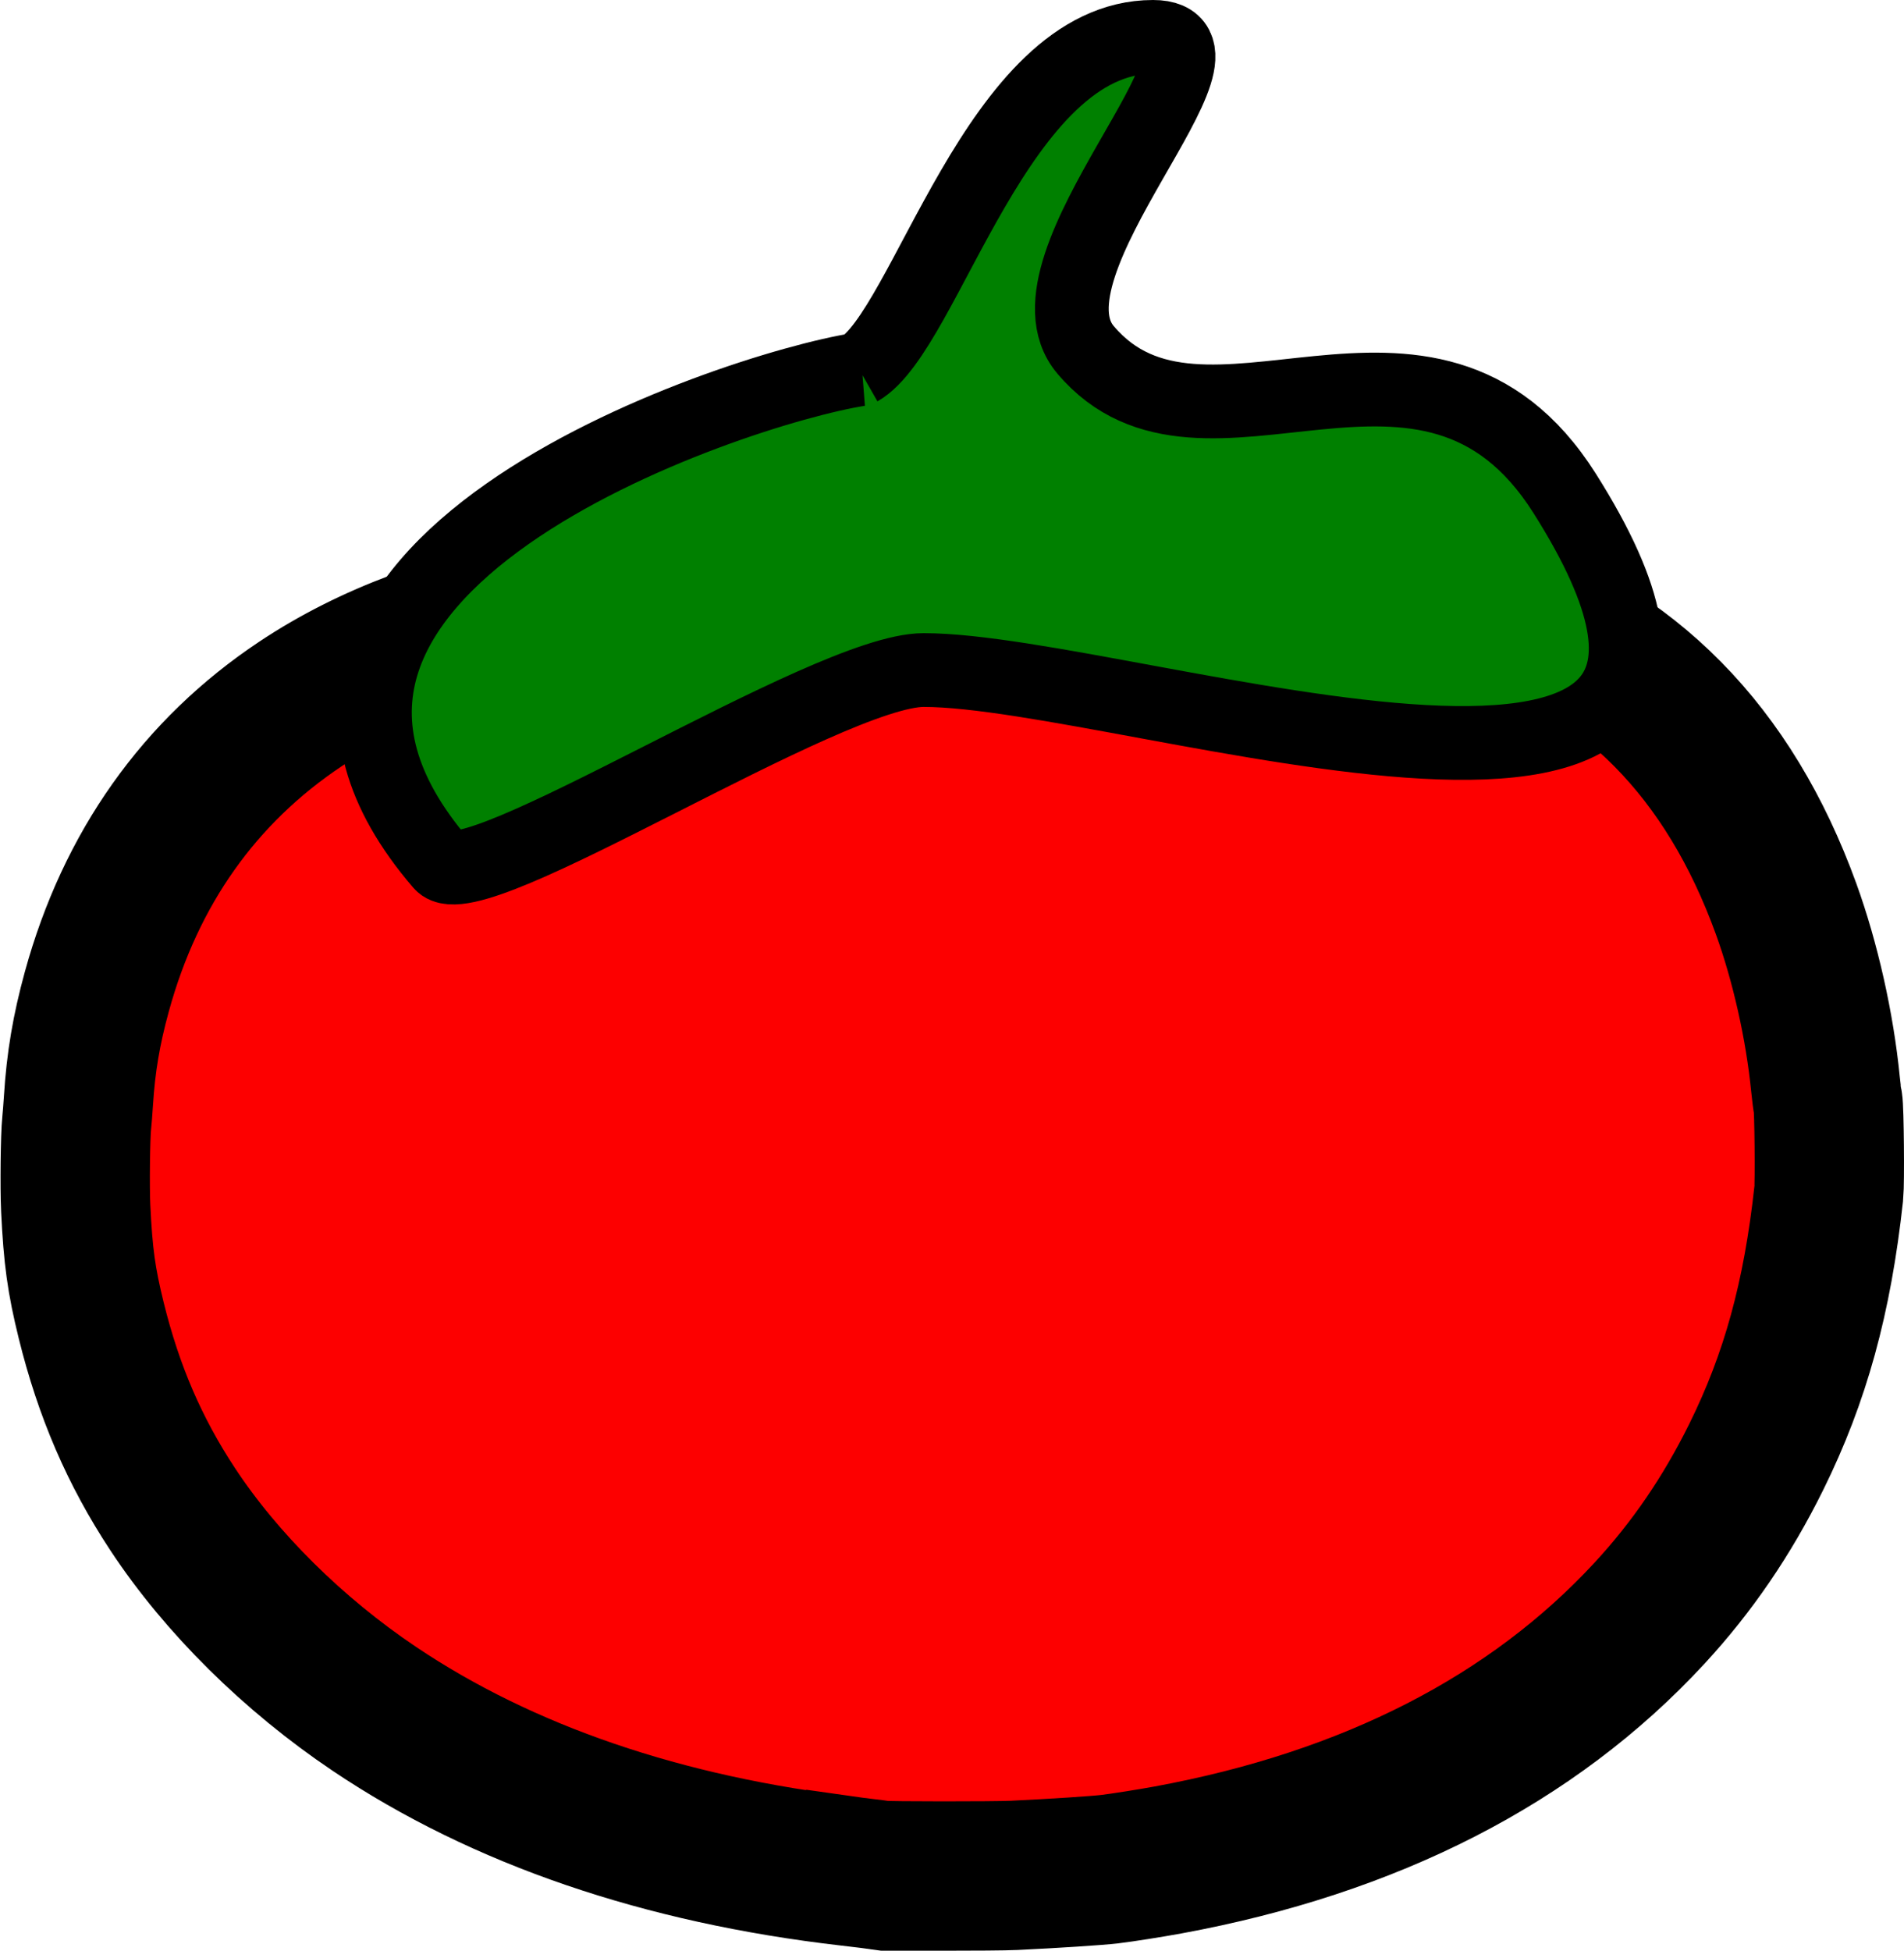 <?xml version="1.0" encoding="UTF-8" standalone="no"?>
<!-- Created with Inkscape (http://www.inkscape.org/) -->

<svg
   xmlns:dc="http://purl.org/dc/elements/1.1/"
   xmlns:cc="http://creativecommons.org/ns#"
   xmlns:rdf="http://www.w3.org/1999/02/22-rdf-syntax-ns#"
   xmlns:svg="http://www.w3.org/2000/svg"
   xmlns="http://www.w3.org/2000/svg"
   xmlns:sodipodi="http://sodipodi.sourceforge.net/DTD/sodipodi-0.dtd"
   xmlns:inkscape="http://www.inkscape.org/namespaces/inkscape"
   width="2171.404"
   height="2224.067"
   id="svg2"
   version="1.1"
   inkscape:version="0.48.1 r9760"
   sodipodi:docname="tomato3.svg">
  <defs
     id="defs4" />
  <sodipodi:namedview
     id="base"
     pagecolor="#ffffff"
     bordercolor="#666666"
     borderopacity="1.0"
     inkscape:pageopacity="0.0"
     inkscape:pageshadow="2"
     inkscape:zoom="0.16"
     inkscape:cx="-96.381782"
     inkscape:cy="1415.5552"
     inkscape:document-units="px"
     inkscape:current-layer="layer1"
     showgrid="false"
     fit-margin-top="0"
     fit-margin-left="0"
     fit-margin-right="0"
     fit-margin-bottom="0"
     inkscape:window-width="1440"
     inkscape:window-height="843"
     inkscape:window-x="-4"
     inkscape:window-y="-4"
     inkscape:window-maximized="1" />
  <g
     inkscape:label="Layer 1"
     inkscape:groupmode="layer"
     id="layer1"
     transform="translate(-48549.898,-28592.687)">
    <path
       inkscape:connector-curvature="0"
       id="path3006"
       d="m 49554.329,30730.806 c -3.025,-0.414 -7.3,-1.032 -9.5,-1.373 -2.2,-0.341 -13.9,-1.758 -26,-3.15 -212.727,-24.468 -395.776,-87.045 -542,-185.289 -92.277,-61.998 -174.597,-143.456 -230.049,-227.64 -43.409,-65.902 -72.893,-134.241 -92.88,-215.283 -11.252,-45.625 -15.004,-72.769 -17.651,-127.717 -1.148,-23.82 -0.491,-82.293 1.089,-97 0.532,-4.95 1.452,-16.65 2.044,-26 2.773,-43.77 8.943,-80.333 20.924,-124 38.563,-140.548 117.023,-251.306 232.523,-328.237 79.6,-53.02 177.656,-89.54 287.982,-107.254 25.867,-4.154 37.218,-5.583 71.518,-9.006 46.573,-4.648 68.153,-8.633 81.668,-15.083 7.055,-3.367 9.835,-6.358 11.433,-12.301 0.61,-2.265 1.781,-5.422 2.604,-7.013 l 1.495,-2.895 9.15,0.621 c 19.659,1.332 60.71,10.192 88.39,19.077 22.176,7.118 21.851,7.133 59.424,-2.722 9.716,-2.548 29.066,-6.929 43,-9.735 33.985,-6.843 33.72,-6.709 53.712,-27.148 8.593,-8.785 19.449,-19.021 24.124,-22.746 36.229,-28.865 84.038,-49.803 130.5,-57.154 9.204,-1.456 10.851,-0.752 13.806,5.901 4.032,9.075 6.848,19.583 6.507,24.283 -0.293,4.039 -0.793,4.701 -7.813,10.347 -9.915,7.974 -36.461,34.003 -44.94,44.065 -13.133,15.584 -14.823,20.02 -8.81,23.13 1.787,0.924 10.225,3.598 18.75,5.942 13.97,3.84 27.107,8.248 47.494,15.935 11.343,4.277 15.716,4.779 22.325,2.563 15.899,-5.329 40.82,-9.951 86.181,-15.982 57.695,-7.672 88.29,-9.58 140.5,-8.764 89.342,1.396 146.6,9.727 211,30.699 164.497,53.568 278.996,169.727 343.992,348.976 21.906,60.415 38.456,134.056 44.948,200.001 0.894,9.075 2.13,18.525 2.747,21 1.49,5.969 2.285,91.369 0.964,103.5 -12.96,119.002 -38.072,210.224 -82.723,300.5 -33.24,67.205 -73.087,125.518 -121.719,178.127 -133.229,144.122 -318.123,238.833 -549.209,281.33 -20.524,3.774 -52.83,8.861 -66.5,10.471 -14.934,1.759 -62.901,4.878 -109,7.087 -21.485,1.03 -144.398,0.979 -152,-0.06 z"
       style="fill:#fd0000;stroke:#000000;stroke-width:170.3;stroke-miterlimit:4;stroke-opacity:1;stroke-dasharray:none"
       sodipodi:nodetypes="cscsssssssscsscccccccsccccccccsccssscccsscsccc" />
    <path
       style="fill:#008000;stroke:#000000;stroke-width:84.1;stroke-linecap:butt;stroke-linejoin:miter;stroke-miterlimit:4;stroke-opacity:1;stroke-dasharray:none"
       d="m 49529.725,29013.802 c 76.932,-43.962 157.555,-379.061 335.147,-379.061 116.23,0 -159.222,259.429 -77.034,356.71 134.334,159.003 390.316,-82.676 546.239,163.398 308.808,487.355 -492.63,201.773 -730.811,201.773 -110.525,0 -514.192,262.528 -550.194,220.711 -288.336,-334.91 330.643,-540.488 476.653,-563.531 z"
       id="path3028"
       inkscape:connector-curvature="0"
       sodipodi:nodetypes="csssssc" />
  </g>
</svg>
